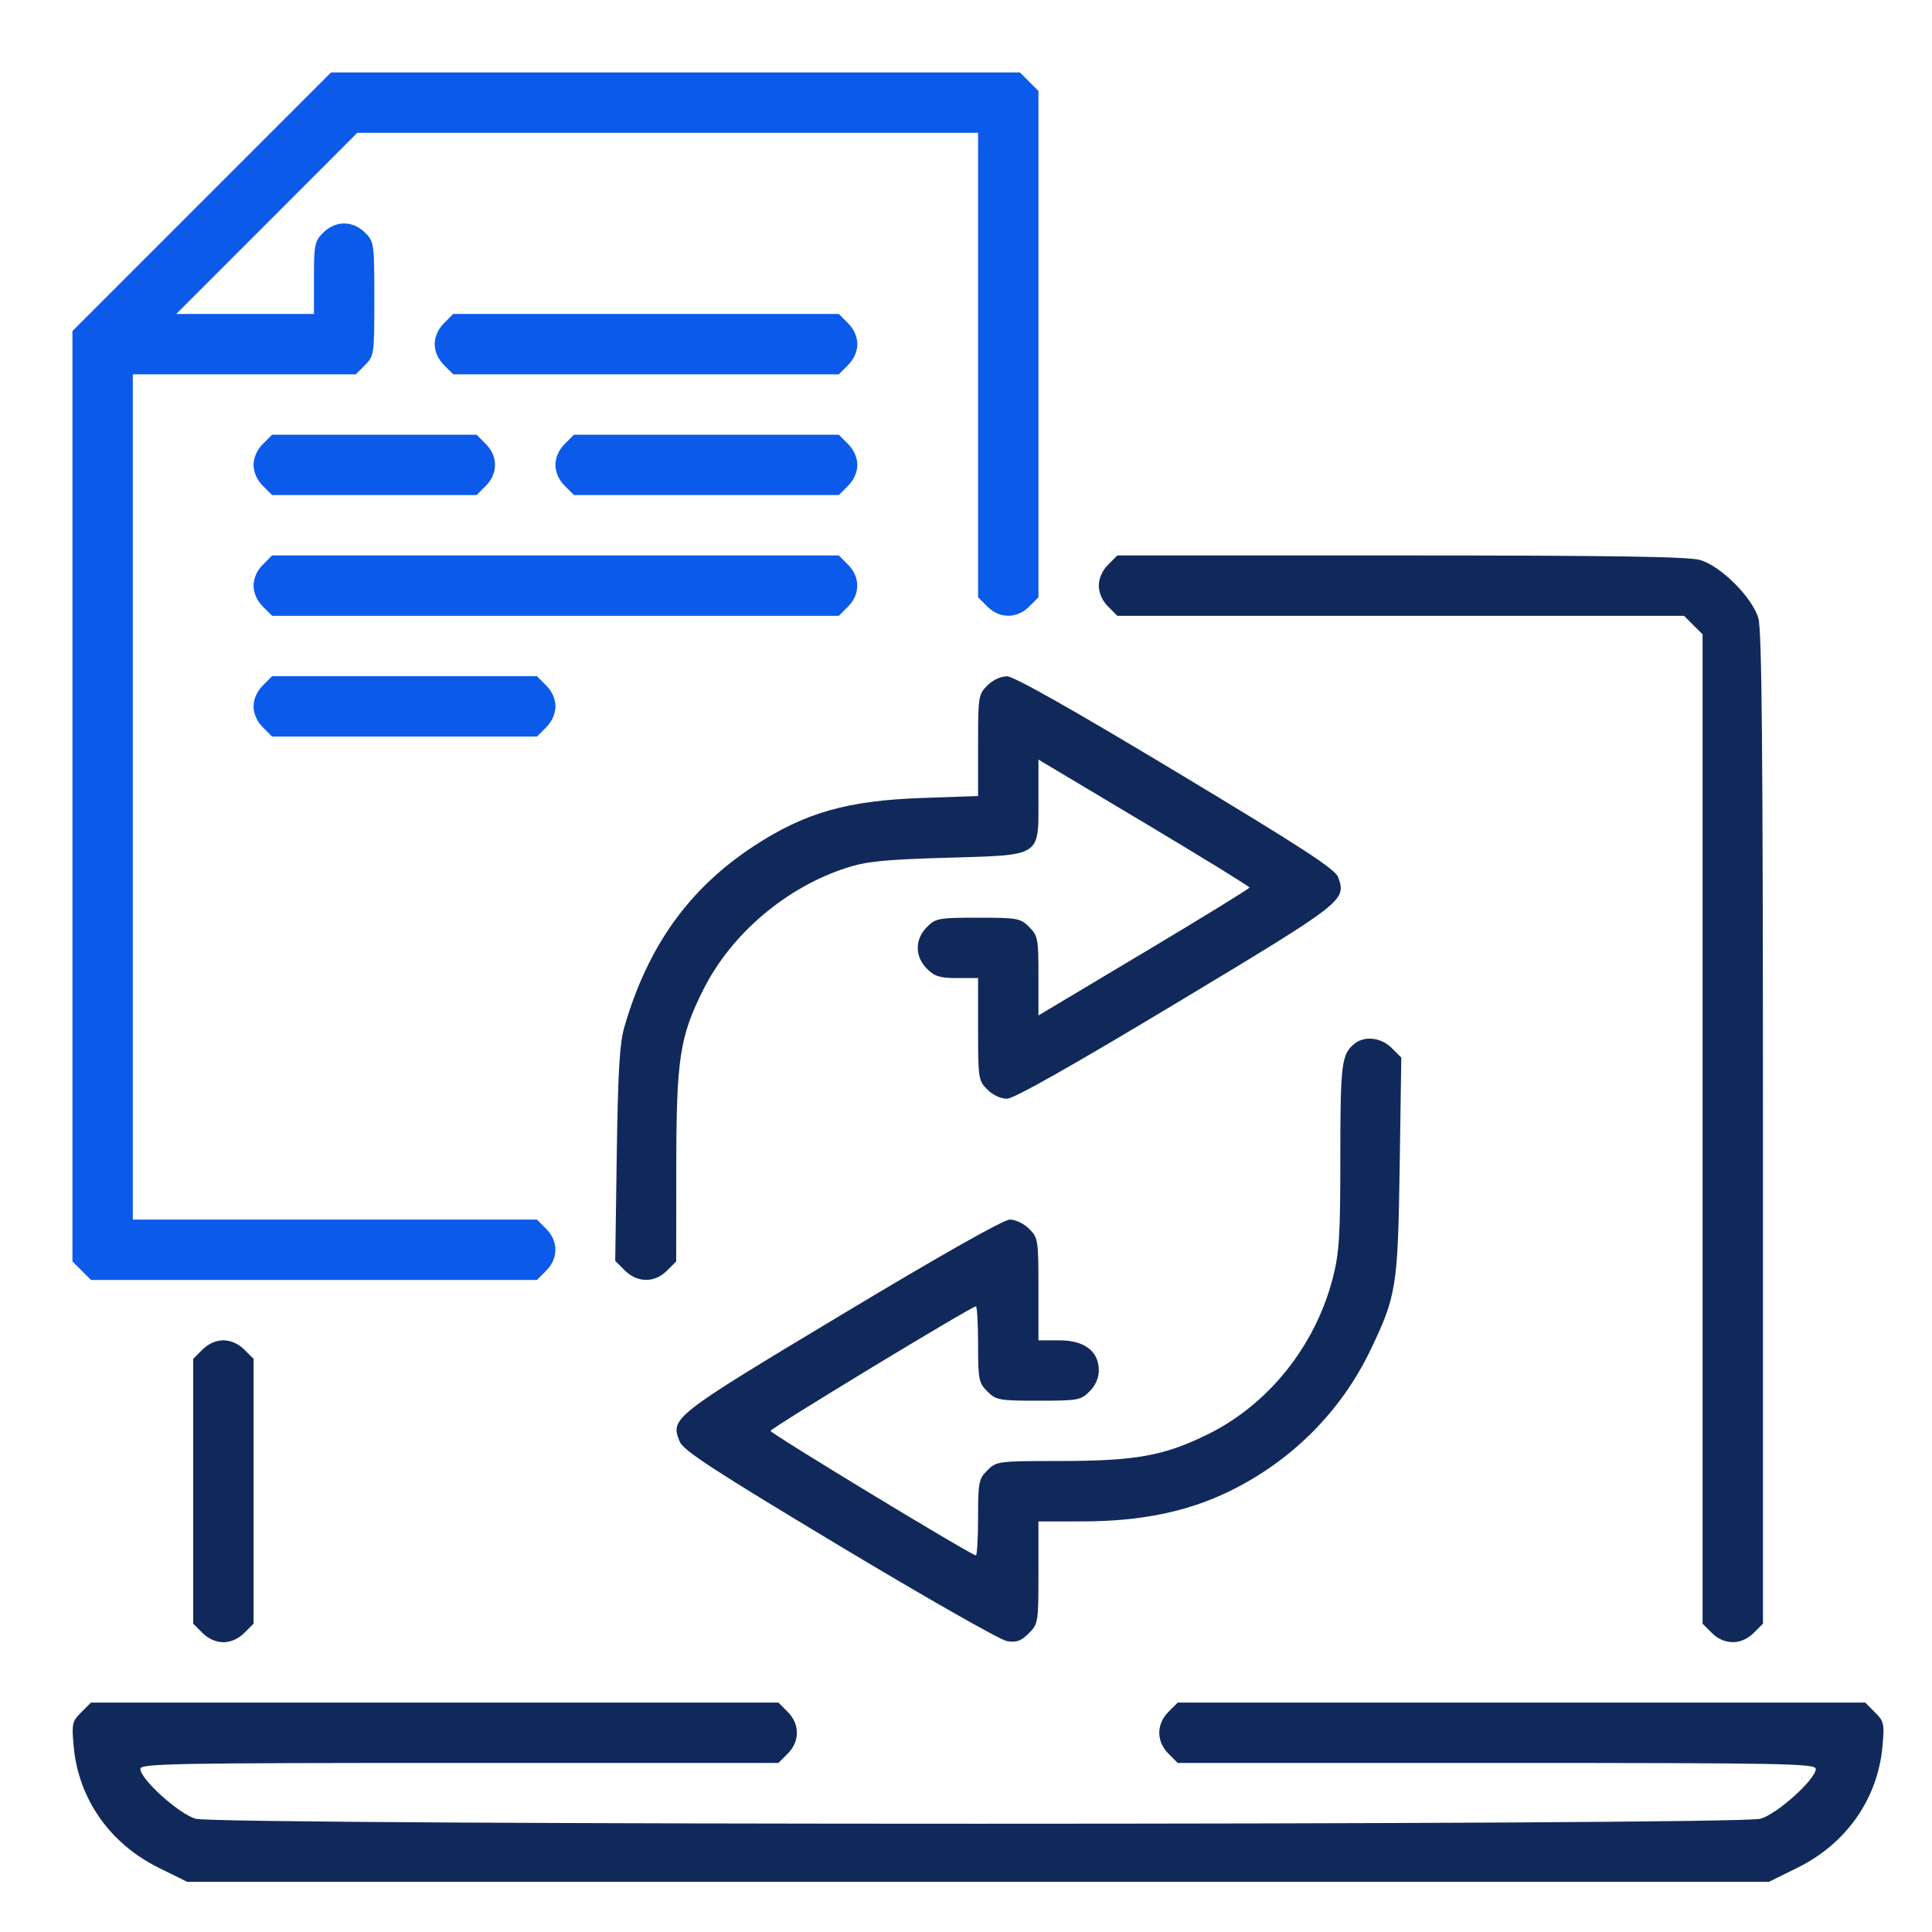 <svg width="80" height="80" viewBox="0 0 80 80" fill="none" xmlns="http://www.w3.org/2000/svg">
<path d="M8.354 8.354L3 13.708V32.971V52.233L3.384 52.616L3.767 53H13H22.233L22.616 52.616C23.124 52.109 23.124 51.391 22.616 50.884L22.233 50.5H13.866H5.5V33V15.5H10.116H14.733L15.116 15.116C15.49 14.743 15.5 14.67 15.5 12.375C15.5 10.08 15.49 10.007 15.116 9.634C14.609 9.126 13.891 9.126 13.384 9.634C13.03 9.987 13 10.133 13 11.509V13H10.15H7.299L11.047 9.25L14.794 5.5H27.647H40.5V15.116V24.733L40.884 25.116C41.391 25.624 42.109 25.624 42.616 25.116L43 24.733V14.25V3.767L42.616 3.384L42.233 3H27.971H13.708L8.354 8.354Z" fill="#0C5AE9"/>
<path d="M10.884 23.384C10.642 23.625 10.5 23.946 10.5 24.25C10.5 24.554 10.642 24.875 10.884 25.116L11.267 25.5H23H34.733L35.116 25.116C35.624 24.609 35.624 23.891 35.116 23.384L34.733 23H23H11.267L10.884 23.384Z" fill="#0C5AE9"/>
<path d="M10.884 28.384C10.642 28.625 10.5 28.946 10.5 29.25C10.5 29.554 10.642 29.875 10.884 30.116L11.267 30.5H16.75H22.233L22.616 30.116C22.858 29.875 23 29.554 23 29.25C23 28.946 22.858 28.625 22.616 28.384L22.233 28H16.75H11.267L10.884 28.384Z" fill="#0C5AE9"/>
<path d="M10.884 18.384C10.642 18.625 10.5 18.946 10.5 19.25C10.5 19.554 10.642 19.875 10.884 20.116L11.267 20.5H15.5H19.733L20.116 20.116C20.624 19.609 20.624 18.891 20.116 18.384L19.733 18H15.5H11.267L10.884 18.384Z" fill="#0C5AE9"/>
<path d="M23.384 18.384C23.142 18.625 23 18.946 23 19.25C23 19.554 23.142 19.875 23.384 20.116L23.767 20.5H29.25H34.733L35.116 20.116C35.358 19.875 35.5 19.554 35.5 19.25C35.5 18.946 35.358 18.625 35.116 18.384L34.733 18H29.25H23.767L23.384 18.384Z" fill="#0C5AE9"/>
<path fill-rule="evenodd" clip-rule="evenodd" d="M45.884 23.384C45.642 23.625 45.5 23.946 45.5 24.25C45.5 24.554 45.642 24.875 45.884 25.116L46.267 25.5H58H69.733L70.116 25.884L70.5 26.267V46.75V67.233L70.884 67.616C71.391 68.124 72.109 68.124 72.616 67.616L73 67.233V46.736C73 31.1 72.955 26.087 72.81 25.596C72.556 24.738 71.262 23.444 70.404 23.19C69.924 23.048 66.78 23 58.014 23H46.267L45.884 23.384ZM40.884 28.384C40.514 28.753 40.5 28.846 40.5 30.864V32.961L38.195 33.042C35.087 33.15 33.338 33.647 31.229 35.025C28.539 36.781 26.825 39.173 25.852 42.529C25.658 43.198 25.588 44.374 25.539 47.799L25.475 52.208L25.871 52.604C26.391 53.124 27.104 53.129 27.616 52.616L28 52.233L28.003 48.359C28.006 43.828 28.143 42.93 29.128 40.969C30.279 38.677 32.535 36.755 35.031 35.942C35.874 35.667 36.588 35.595 39.225 35.517L39.646 35.504L39.669 35.504L39.673 35.504C41.607 35.448 42.419 35.425 42.758 35.012C43.004 34.714 43.003 34.212 43.001 33.346C43 33.257 43 33.165 43 33.069V31.453L47.37 34.062C49.773 35.498 51.74 36.707 51.74 36.75C51.74 36.793 49.773 38.002 47.37 39.438L43 42.047V40.407C43 38.874 42.975 38.742 42.616 38.384C42.255 38.023 42.132 38 40.5 38C38.868 38 38.745 38.023 38.384 38.384C37.876 38.891 37.876 39.609 38.384 40.116C38.698 40.431 38.922 40.5 39.634 40.5H40.5V42.616C40.5 44.655 40.514 44.747 40.884 45.116C41.113 45.346 41.442 45.498 41.704 45.494C41.99 45.49 44.401 44.128 48.702 41.541C55.695 37.334 55.751 37.291 55.412 36.328C55.293 35.989 53.98 35.134 48.702 31.959C44.401 29.372 41.99 28.01 41.704 28.006C41.442 28.003 41.113 28.154 40.884 28.384ZM56.111 43.2C55.55 43.631 55.5 44.018 55.5 47.887C55.5 51.17 55.457 51.867 55.192 52.905C54.473 55.716 52.534 58.148 50.026 59.385C48.201 60.285 47.046 60.494 43.891 60.497C41.315 60.5 41.26 60.507 40.884 60.884C40.527 61.24 40.5 61.378 40.5 62.837C40.5 63.7 40.459 64.406 40.409 64.406C40.229 64.406 31.906 59.359 31.906 59.25C31.906 59.141 40.229 54.094 40.409 54.094C40.459 54.094 40.5 54.8 40.5 55.663C40.5 57.122 40.527 57.26 40.884 57.616C41.245 57.977 41.368 58 43 58C44.632 58 44.755 57.977 45.116 57.616C45.358 57.375 45.5 57.054 45.5 56.75C45.5 55.952 44.909 55.5 43.866 55.5H43V53.384C43 51.345 42.986 51.253 42.616 50.884C42.403 50.67 42.05 50.5 41.819 50.5C41.557 50.5 39.022 51.932 34.87 54.426C27.819 58.661 27.743 58.721 28.148 59.699C28.298 60.062 29.566 60.888 34.766 64.012C38.303 66.136 41.422 67.912 41.696 67.956C42.09 68.02 42.281 67.952 42.598 67.635C42.99 67.243 43 67.182 43 65.116V63L44.836 62.998C47.215 62.995 49.151 62.601 50.868 61.77C53.464 60.513 55.519 58.463 56.748 55.903C57.824 53.66 57.884 53.283 57.958 48.279L58.025 43.792L57.629 43.396C57.201 42.968 56.527 42.881 56.111 43.2ZM8.384 55.884L8 56.267V61.75V67.233L8.384 67.616C8.625 67.858 8.946 68 9.25 68C9.554 68 9.875 67.858 10.116 67.616L10.5 67.233V61.75V56.267L10.116 55.884C9.875 55.642 9.554 55.5 9.25 55.5C8.946 55.5 8.625 55.642 8.384 55.884ZM3.362 70.905C2.984 71.283 2.964 71.377 3.053 72.335C3.255 74.496 4.552 76.342 6.569 77.338L7.749 77.922H40.5H73.251L74.431 77.338C76.448 76.342 77.745 74.496 77.947 72.335C78.036 71.377 78.016 71.283 77.638 70.905L77.233 70.5H63H48.767L48.384 70.884C47.876 71.391 47.876 72.109 48.384 72.616L48.767 73H61.977C73.86 73 75.188 73.025 75.188 73.245C75.188 73.67 73.603 75.103 72.904 75.31C71.969 75.586 9.031 75.586 8.096 75.31C7.397 75.103 5.812 73.67 5.812 73.245C5.812 73.025 7.14 73 19.023 73H32.233L32.616 72.616C33.124 72.109 33.124 71.391 32.616 70.884L32.233 70.5H18H3.767L3.362 70.905Z" fill="#11295A"/>
<path d="M18.384 13.384C18.142 13.625 18 13.946 18 14.25C18 14.554 18.142 14.875 18.384 15.116L18.767 15.5H26.75H34.733L35.116 15.116C35.358 14.875 35.5 14.554 35.5 14.25C35.5 13.946 35.358 13.625 35.116 13.384L34.733 13H26.75H18.767L18.384 13.384Z" fill="#0C5AE9"/>
</svg>
